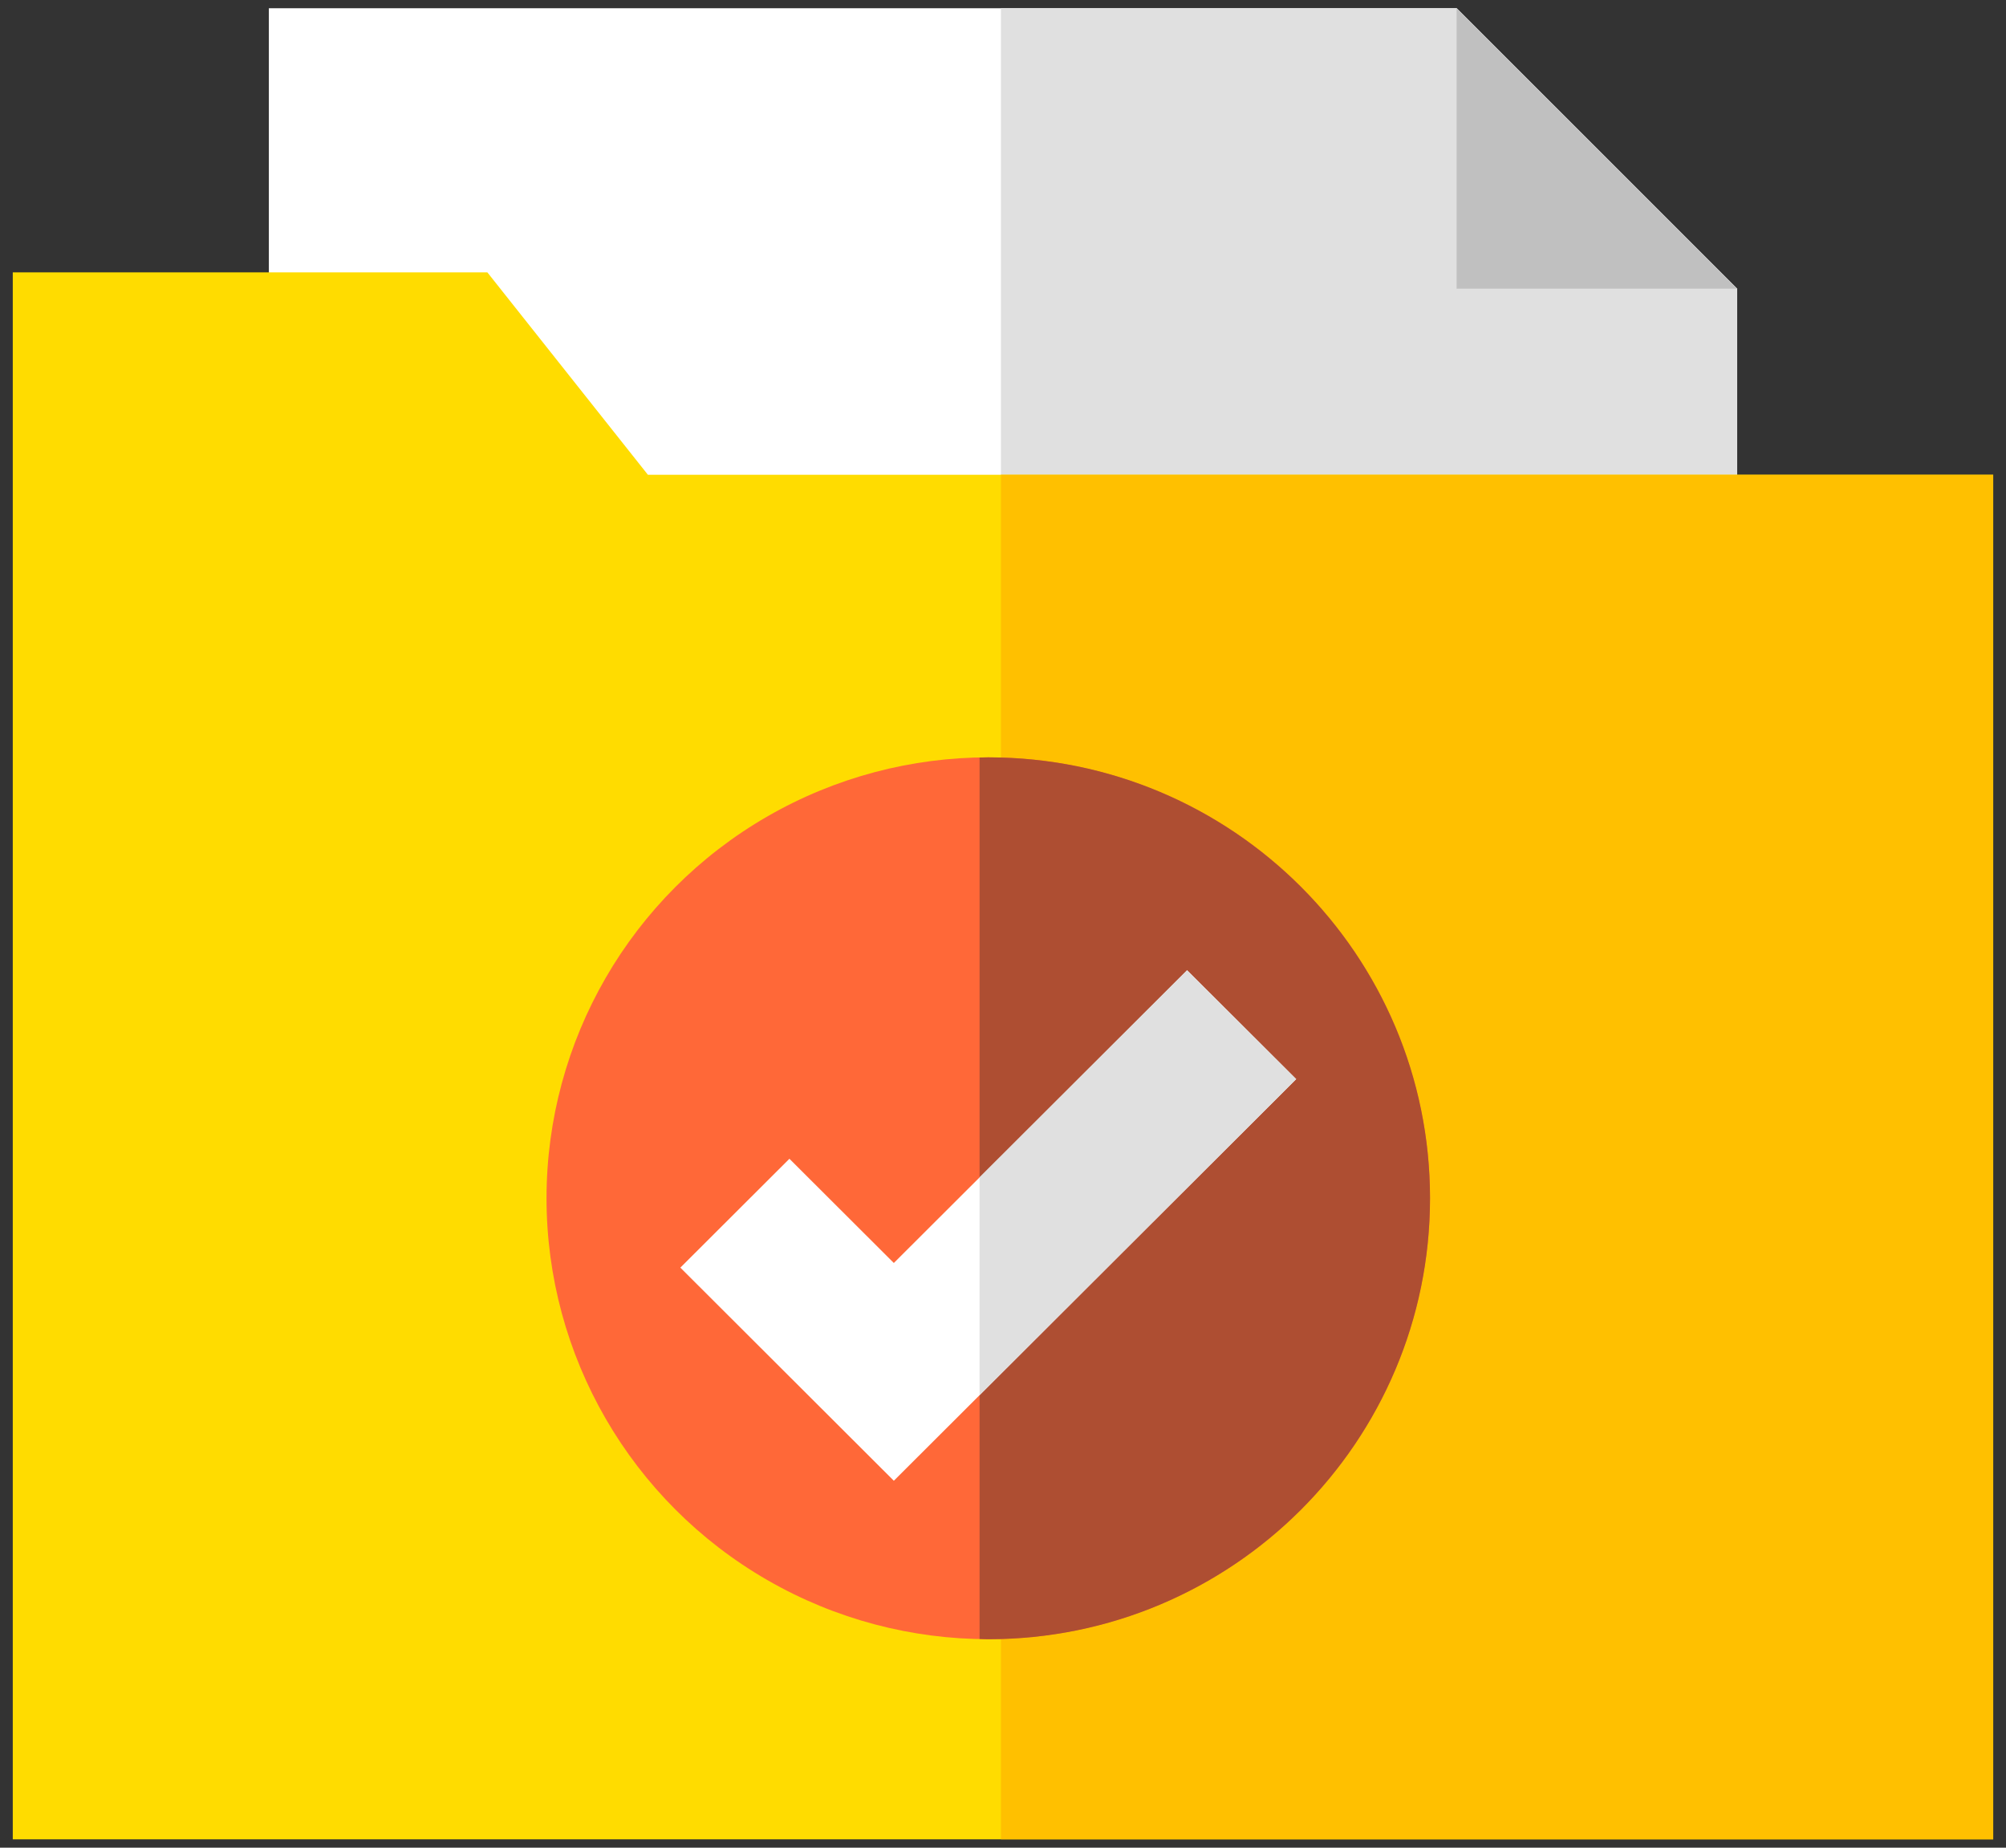 <svg xmlns="http://www.w3.org/2000/svg" width="38" height="35" viewBox="0 0 38 35">
  <rect x="0" y="0" width="38" height="35" fill="#333333" stroke="none"/>
  <g fill="none" transform="translate(.242 .156)">
    <polygon fill="#FFF" points="27.351 0 4.851 0 4.851 26.746 32.664 26.746 32.664 5.312"/>
    <polygon fill="#E0E0E0" points="32.664 5.312 27.351 0 18.719 0 18.719 26.746 32.664 26.746"/>
    <polygon fill="silver" points="27.351 5.312 32.664 5.312 27.351 0"/>
    <polygon fill="#FFDC00" points="37.515 34.685 0 34.685 0 5.003 8.99 5.003 12.031 8.837 37.515 8.837"/>
    <polygon fill="#FFC000" points="18.719 8.837 37.516 8.837 37.516 34.686 18.719 34.686"/>
    <g transform="translate(10.111 14.19)">
      <ellipse cx="8.368" cy="8.352" fill="#FF6838" rx="8.368" ry="8.352"/>
      <path fill="#AE4E32" d="M8.368,0 C8.313,0 8.258,0.003 8.203,0.004 L8.203,16.7 C8.258,16.702 8.313,16.705 8.368,16.705 C12.99,16.705 16.736,12.965 16.736,8.352 C16.736,3.74 12.99,0 8.368,0 Z"/>
      <polygon fill="#FFF" points="6.579 13.703 2.535 9.666 4.601 7.604 6.579 9.578 12.134 4.033 14.201 6.095"/>
      <polygon fill="#E0E0E0" points="12.134 4.033 8.203 7.957 8.203 12.082 14.201 6.095"/>
    </g>
  </g>
</svg>
